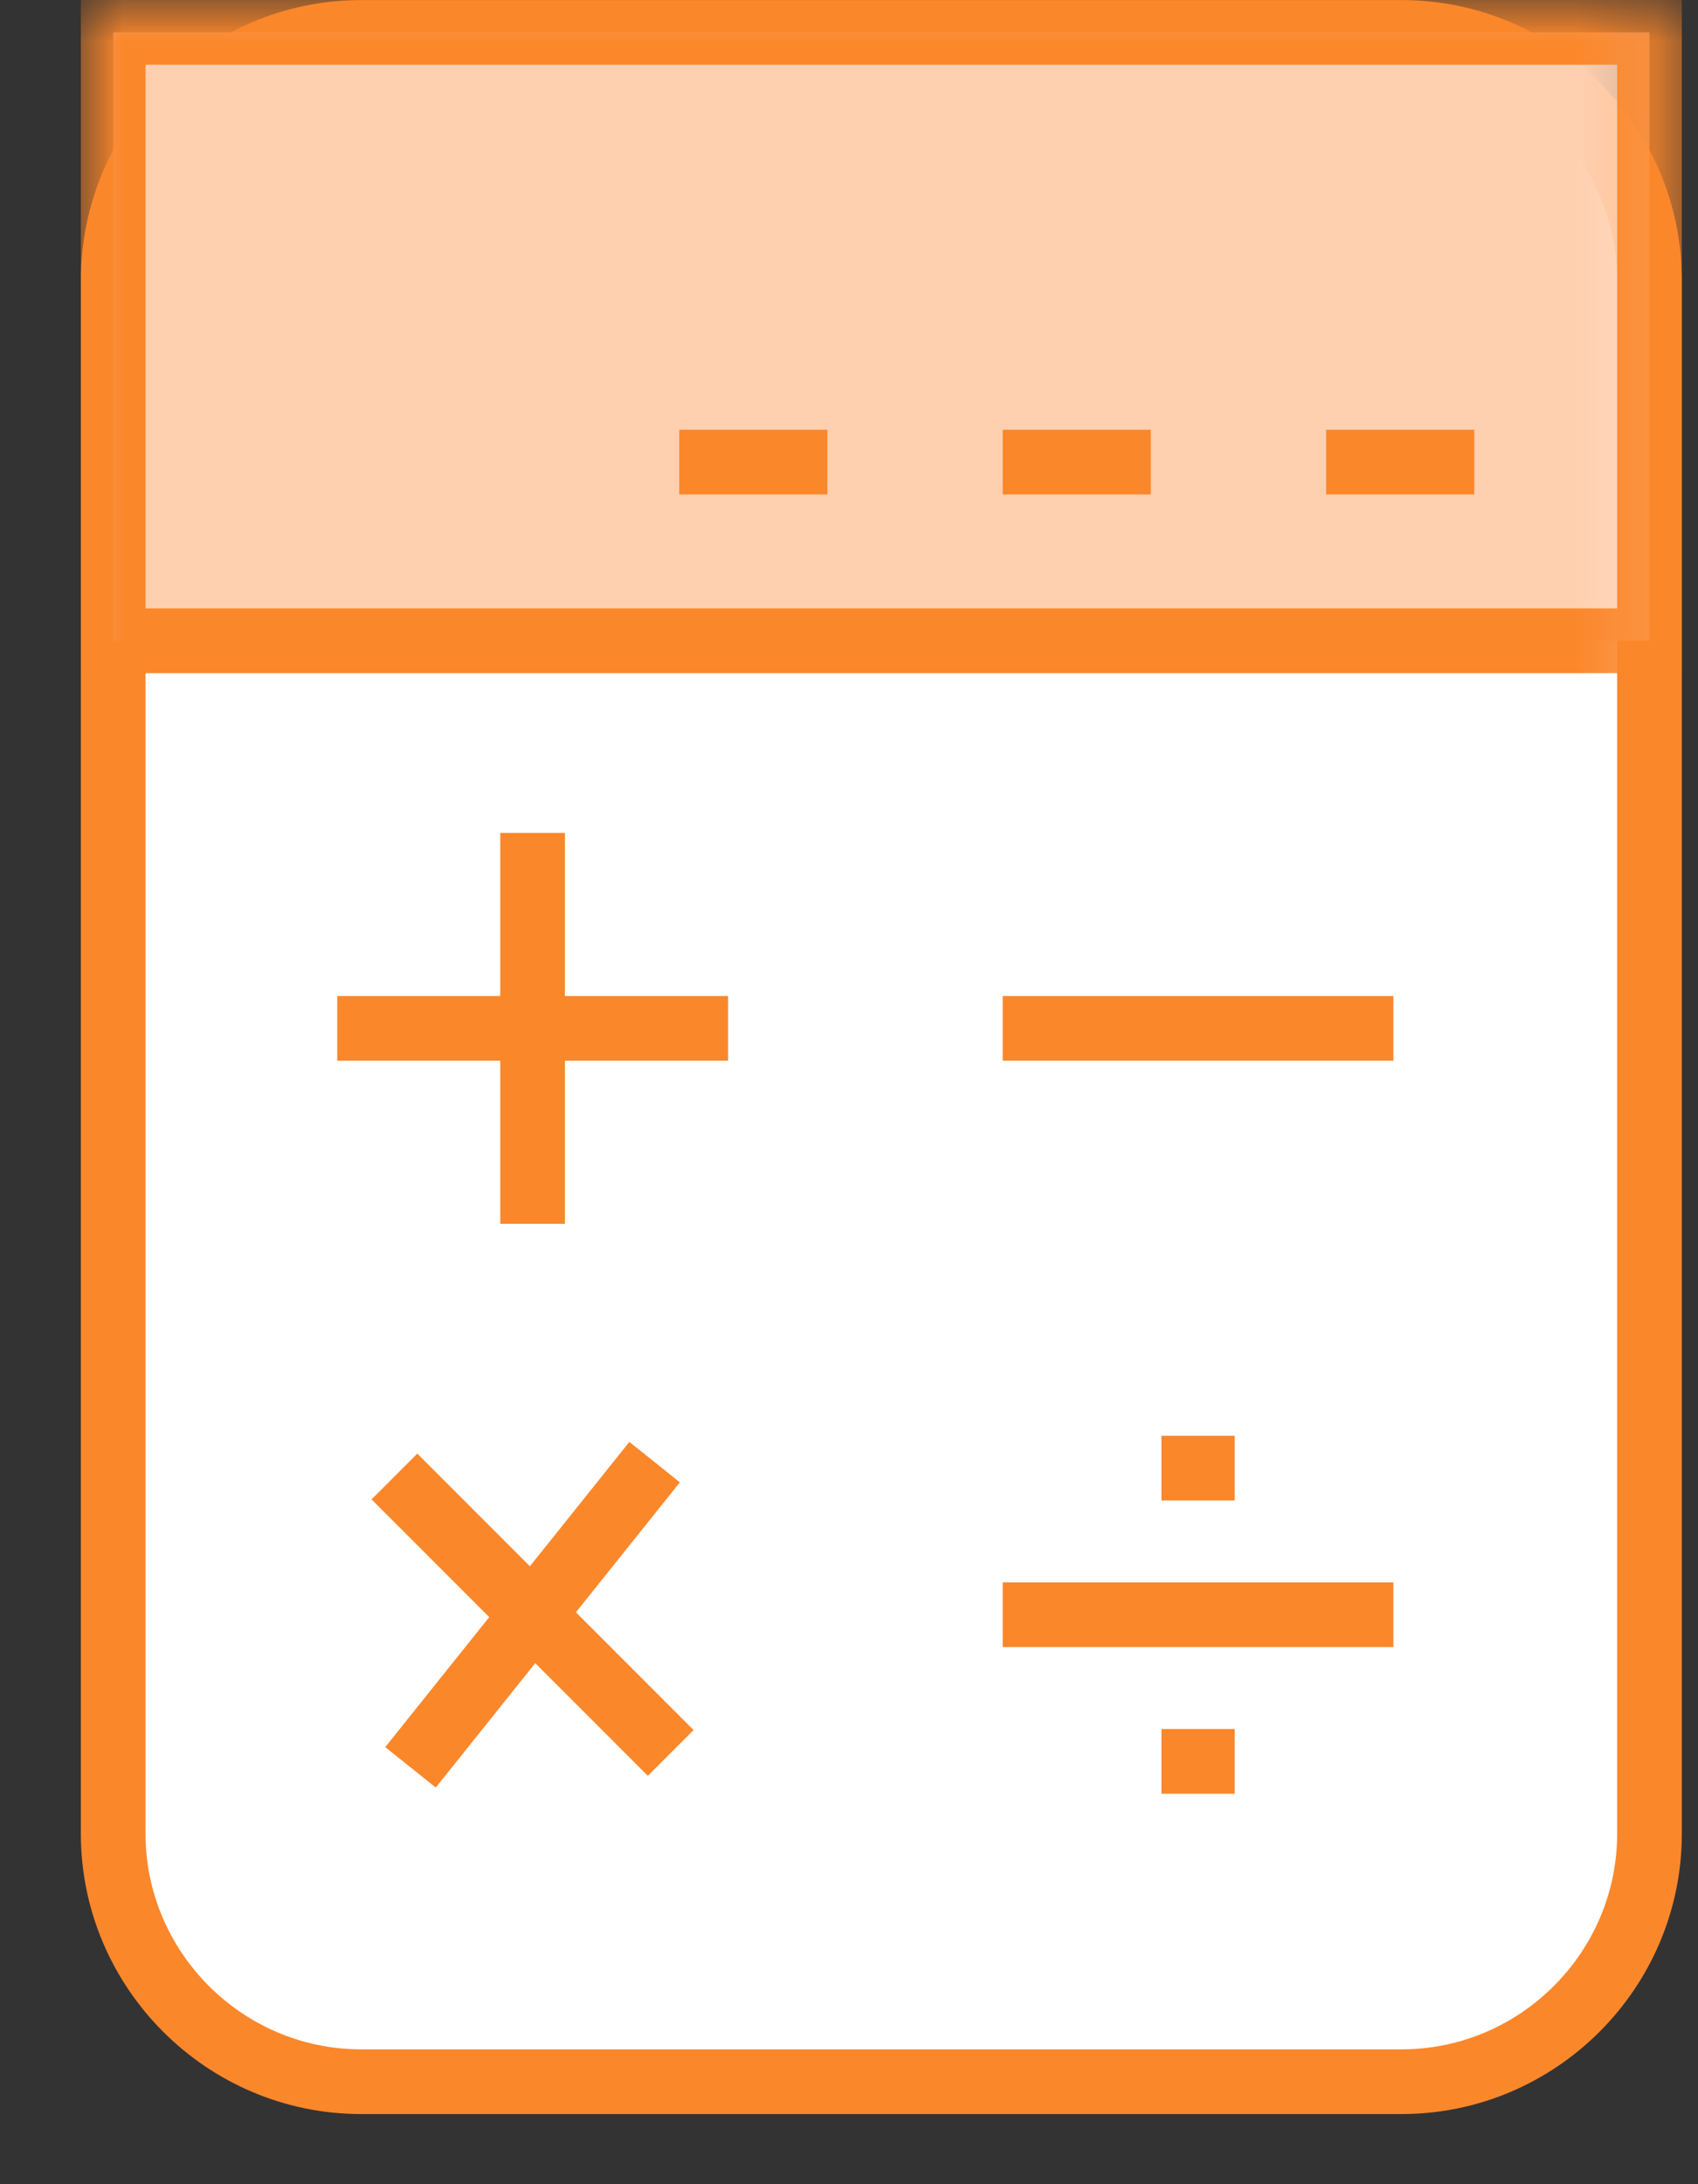 <?xml version="1.0" encoding="UTF-8" standalone="no"?>
<svg width="21px" height="27px" viewBox="0 0 21 27" version="1.1" xmlns="http://www.w3.org/2000/svg" xmlns:xlink="http://www.w3.org/1999/xlink">
    <rect x="0" y="0" width="21" height="27" fill="#333333" stroke="none"/>
    <!-- Generator: Sketch 42 (36781) - http://www.bohemiancoding.com/sketch -->
    <title>Page 1</title>
    <desc>Created with Sketch.</desc>
    <defs>
        <polygon id="path-1" points="0 26.133 19.8 26.133 19.8 0 0 0"></polygon>
    </defs>
    <g id="Page-1" stroke="none" stroke-width="1" fill="none" fill-rule="evenodd">
        <g id="Desktop-HD-Copy-2" transform="translate(-1011, -1190)">
            <g id="For-you" transform="translate(17, 854)">
                <g id="Page-1" transform="translate(995, 336)">
                    <path d="M16.335,25.733 L3.466,25.733 C1.78,25.733 0.4,24.354 0.4,22.668 L0.4,3.466 C0.4,1.78 1.78,0.401 3.466,0.401 L16.335,0.401 C18.021,0.401 19.4,1.78 19.4,3.466 L19.4,22.668 C19.4,24.354 18.021,25.733 16.335,25.733 Z" id="Fill-1" fill="#FFFFFF"></path>
                    <path d="M16.335,25.733 L3.466,25.733 C1.78,25.733 0.4,24.354 0.4,22.668 L0.4,3.466 C0.4,1.78 1.78,0.401 3.466,0.401 L16.335,0.401 C18.021,0.401 19.4,1.78 19.4,3.466 L19.4,22.668 C19.4,24.354 18.021,25.733 16.335,25.733 Z" id="Stroke-3" stroke="#FB872B" stroke-width="0.8"></path>
                    <mask id="mask-2" fill="white">
                        <use xlink:href="#path-1"></use>
                    </mask>
                    <g id="Clip-6"></g>
                    <polygon id="Fill-5" fill="#FFD0B0" mask="url(#mask-2)" points="0.4 7.921 19.4 7.921 19.4 0.4 0.4 0.4"></polygon>
                    <polygon id="Stroke-7" stroke="#FB872B" stroke-width="0.8" mask="url(#mask-2)" points="0.4 7.921 19.4 7.921 19.4 0.4 0.4 0.4"></polygon>
                    <path d="M5.587,10.296 L5.587,15.128" id="Stroke-8" stroke="#FB872B" stroke-width="0.8" mask="url(#mask-2)"></path>
                    <path d="M8.004,12.712 L3.171,12.712" id="Stroke-9" stroke="#FB872B" stroke-width="0.8" mask="url(#mask-2)"></path>
                    <path d="M16.233,12.712 L11.401,12.712" id="Stroke-10" stroke="#FB872B" stroke-width="0.8" mask="url(#mask-2)"></path>
                    <path d="M7.096,18.074 L4.077,21.847" id="Stroke-11" stroke="#FB872B" stroke-width="0.8" mask="url(#mask-2)"></path>
                    <path d="M7.295,21.669 L3.878,18.252" id="Stroke-12" stroke="#FB872B" stroke-width="0.8" mask="url(#mask-2)"></path>
                    <path d="M16.233,19.96 L11.401,19.96" id="Stroke-13" stroke="#FB872B" stroke-width="0.8" mask="url(#mask-2)"></path>
                    <path d="M14.27,18.148 L13.364,18.148" id="Stroke-14" stroke="#FB872B" stroke-width="0.8" mask="url(#mask-2)"></path>
                    <path d="M14.27,21.773 L13.364,21.773" id="Stroke-15" stroke="#FB872B" stroke-width="0.8" mask="url(#mask-2)"></path>
                    <path d="M9.233,5.712 L7.401,5.712" id="Stroke-16" stroke="#FB872B" stroke-width="0.8" mask="url(#mask-2)"></path>
                    <path d="M13.233,5.712 L11.401,5.712" id="Stroke-17" stroke="#FB872B" stroke-width="0.8" mask="url(#mask-2)"></path>
                    <path d="M17.233,5.712 L15.401,5.712" id="Stroke-18" stroke="#FB872B" stroke-width="0.8" mask="url(#mask-2)"></path>
                </g>
            </g>
        </g>
    </g>
</svg>